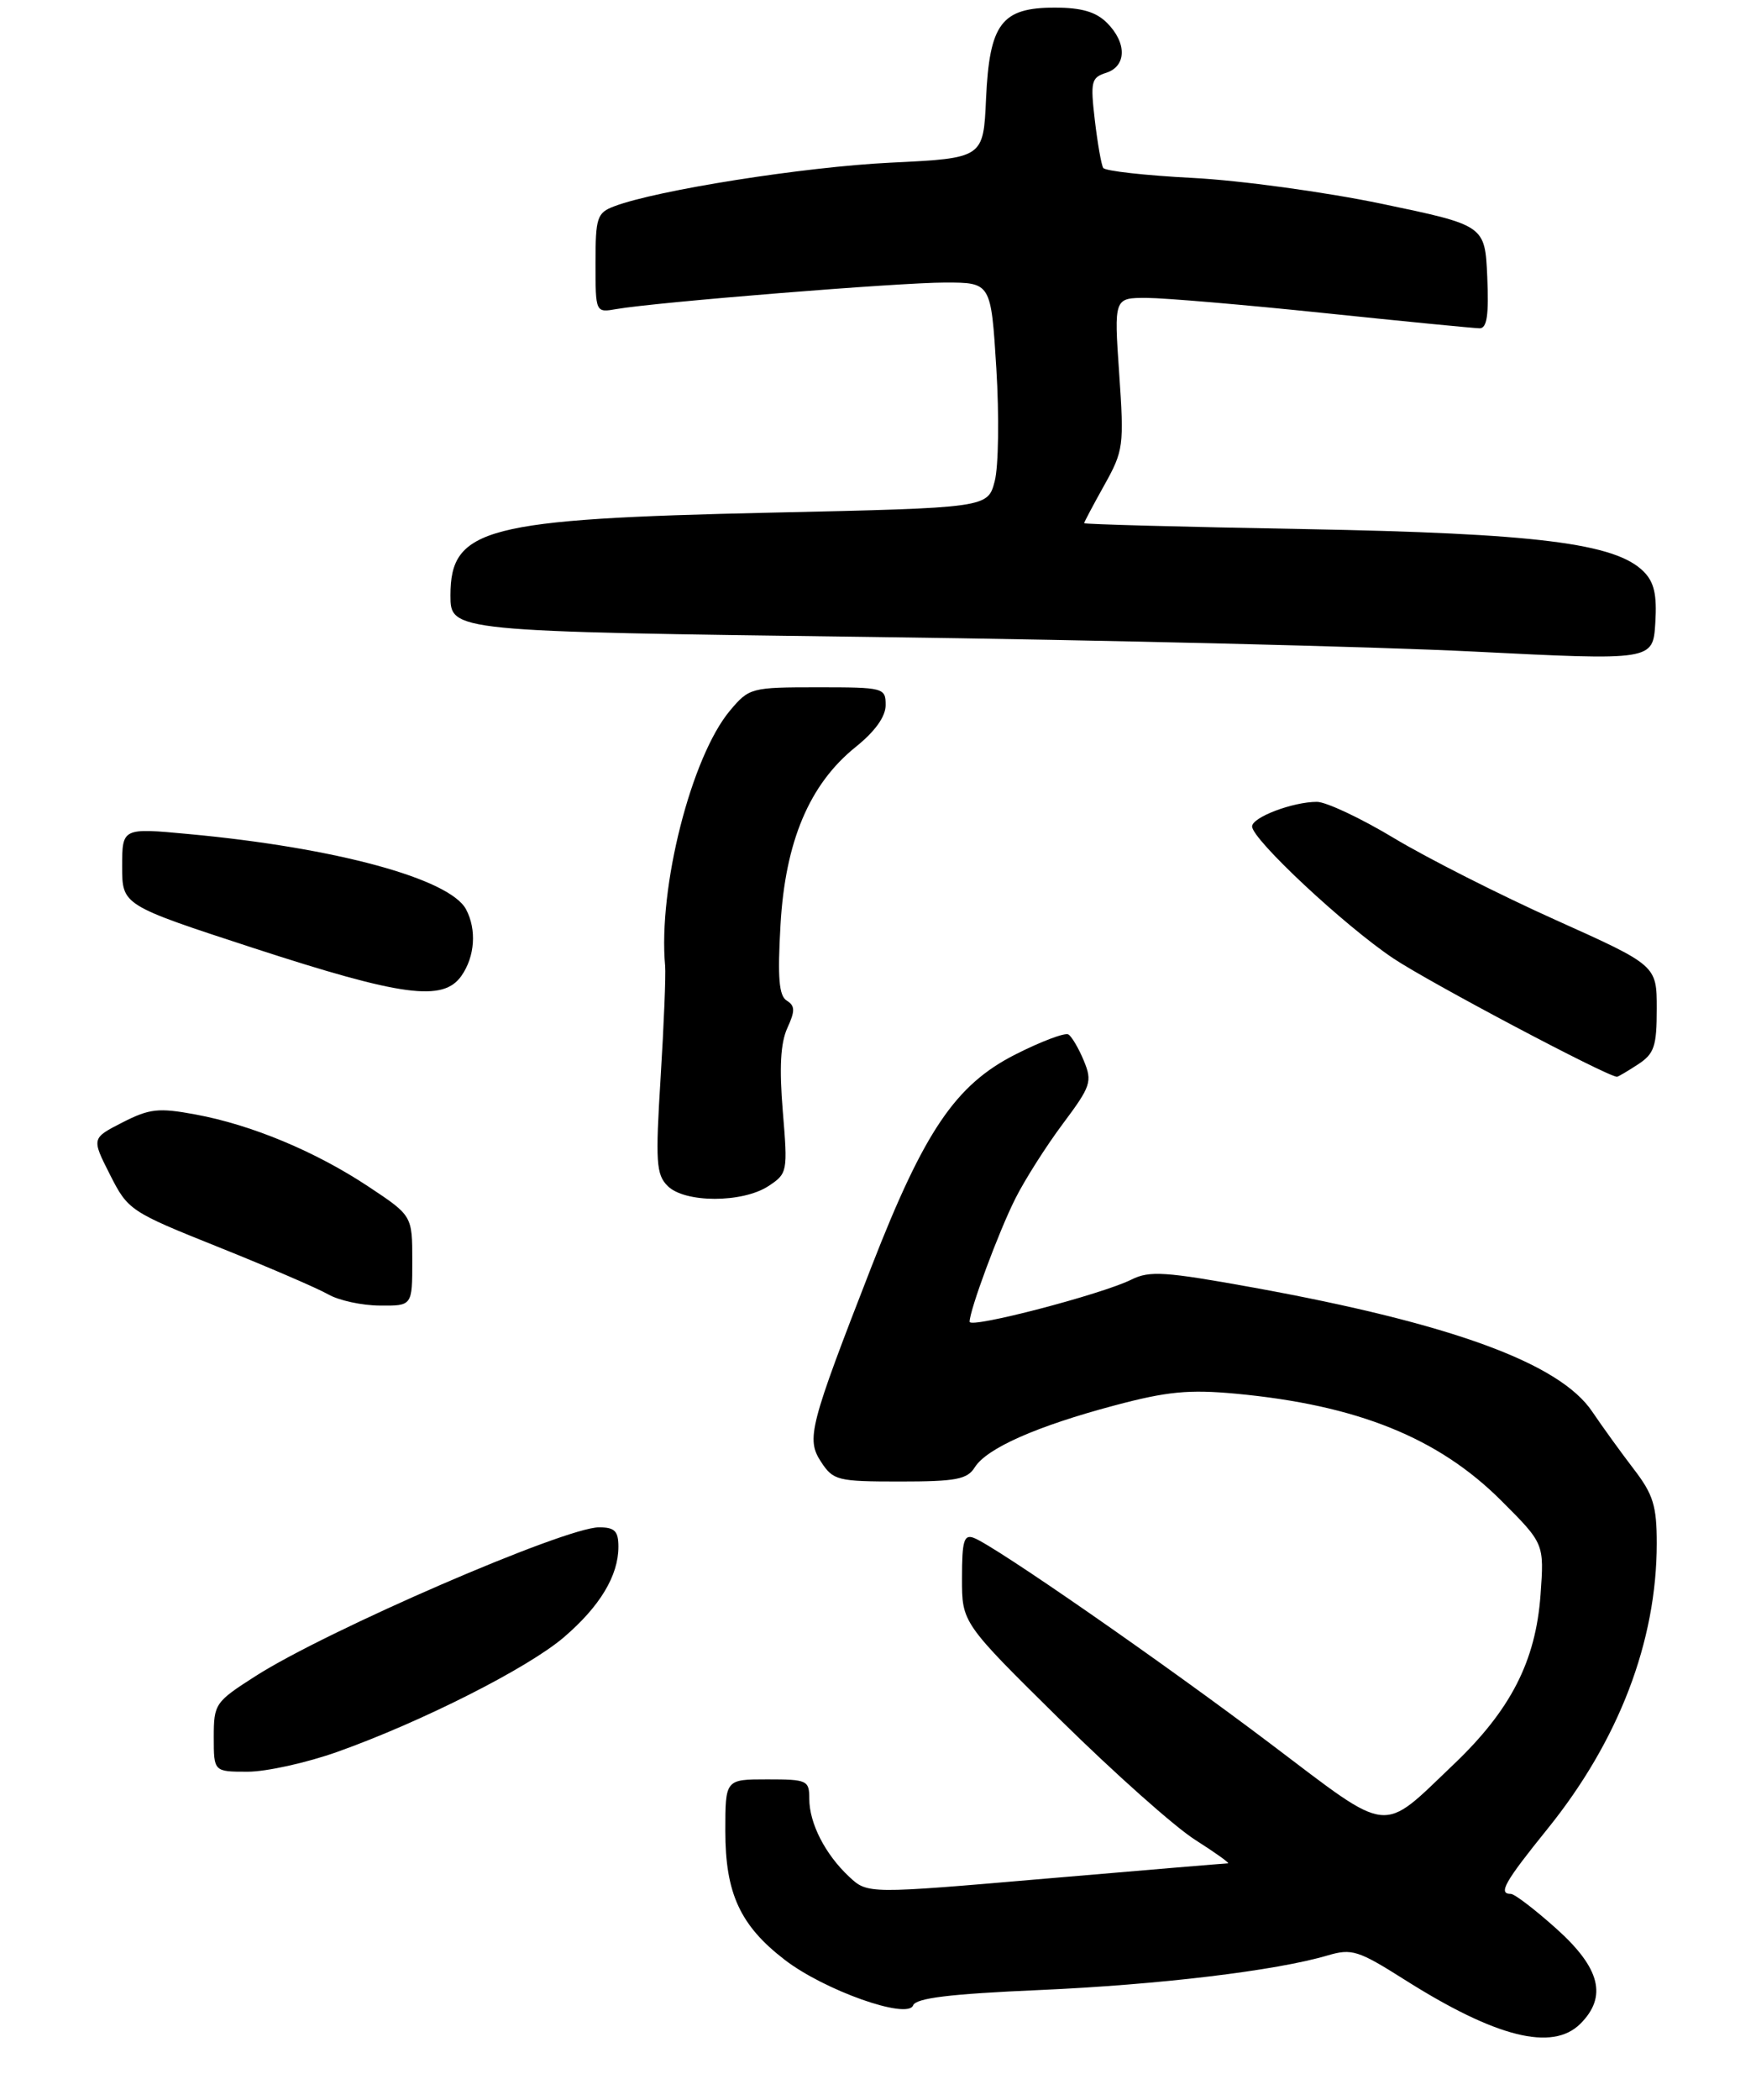 <?xml version="1.0" encoding="UTF-8" standalone="no"?>
<!DOCTYPE svg PUBLIC "-//W3C//DTD SVG 1.1//EN" "http://www.w3.org/Graphics/SVG/1.1/DTD/svg11.dtd" >
<svg xmlns="http://www.w3.org/2000/svg" xmlns:xlink="http://www.w3.org/1999/xlink" version="1.1" viewBox="0 0 230 275">
 <g >
 <path fill="currentColor"
d=" M 207.00 265.00 C 210.54 261.46 209.61 257.73 203.89 252.59 C 201.08 250.07 198.38 248.00 197.89 248.00 C 196.19 248.00 197.06 246.46 202.68 239.50 C 212.02 227.94 217.00 214.93 217.00 202.10 C 217.00 197.19 216.54 195.70 214.01 192.40 C 212.36 190.25 209.91 186.86 208.55 184.85 C 204.29 178.51 190.15 173.33 164.21 168.61 C 152.62 166.51 150.56 166.37 148.19 167.56 C 144.31 169.49 127.00 174.01 127.00 173.08 C 127.00 171.55 130.80 161.30 132.99 156.95 C 134.22 154.50 137.01 150.10 139.20 147.17 C 142.90 142.22 143.09 141.64 141.96 138.90 C 141.29 137.28 140.38 135.73 139.94 135.46 C 139.49 135.19 136.36 136.37 132.97 138.09 C 125.16 142.06 121.06 148.11 114.16 165.83 C 106.00 186.79 105.57 188.42 107.55 191.44 C 109.14 193.86 109.70 194.00 117.87 194.00 C 125.20 194.00 126.69 193.72 127.67 192.15 C 129.23 189.65 135.76 186.76 145.94 184.05 C 152.87 182.20 155.71 181.93 161.87 182.50 C 177.79 183.99 188.40 188.27 196.65 196.52 C 202.26 202.13 202.26 202.13 201.78 208.81 C 201.15 217.53 197.88 223.92 190.36 231.08 C 180.78 240.21 182.33 240.38 166.50 228.41 C 152.44 217.78 130.37 202.46 127.55 201.38 C 126.26 200.89 126.00 201.76 126.00 206.64 C 125.99 212.50 125.99 212.50 138.84 225.17 C 145.91 232.14 153.87 239.23 156.54 240.92 C 159.21 242.62 161.14 244.00 160.84 244.00 C 160.54 244.00 149.79 244.90 136.96 246.00 C 113.64 248.01 113.64 248.01 111.22 245.75 C 108.09 242.83 106.00 238.75 106.00 235.55 C 106.00 233.13 105.73 233.00 100.50 233.00 C 95.00 233.00 95.00 233.00 95.00 239.77 C 95.00 247.92 96.95 252.15 102.78 256.63 C 107.97 260.63 118.87 264.49 119.60 262.60 C 119.97 261.64 124.38 261.10 136.11 260.59 C 151.81 259.90 167.14 258.06 173.92 256.05 C 177.05 255.13 177.91 255.40 183.92 259.20 C 195.92 266.80 203.34 268.66 207.00 265.00 Z  M 44.19 229.40 C 55.20 225.48 69.13 218.44 73.85 214.40 C 78.57 210.36 81.00 206.33 81.00 202.55 C 81.00 200.49 80.52 200.00 78.46 200.00 C 73.99 200.00 42.83 213.49 33.47 219.48 C 28.17 222.87 28.00 223.11 28.00 227.49 C 28.00 232.00 28.00 232.00 32.44 232.00 C 34.88 232.00 40.17 230.83 44.19 229.40 Z  M 54.00 165.10 C 54.00 159.19 54.00 159.19 48.26 155.38 C 41.32 150.78 32.96 147.29 25.57 145.93 C 20.77 145.04 19.59 145.17 16.04 146.98 C 11.99 149.05 11.99 149.05 14.40 153.81 C 16.77 158.49 17.05 158.67 28.66 163.32 C 35.17 165.93 41.62 168.71 43.00 169.50 C 44.38 170.29 47.41 170.95 49.75 170.96 C 54.00 171.00 54.00 171.00 54.00 165.10 Z  M 100.64 155.32 C 103.15 153.67 103.19 153.46 102.53 145.52 C 102.06 139.82 102.23 136.59 103.12 134.63 C 104.16 132.36 104.14 131.71 103.05 131.03 C 102.03 130.40 101.83 128.07 102.23 121.12 C 102.85 110.18 106.02 102.68 112.08 97.81 C 114.62 95.77 116.00 93.84 116.00 92.33 C 116.00 90.06 115.76 90.00 107.09 90.00 C 98.39 90.00 98.12 90.07 95.63 93.03 C 90.55 99.07 86.18 116.26 87.12 126.50 C 87.22 127.60 86.96 134.15 86.53 141.05 C 85.84 152.18 85.94 153.80 87.45 155.30 C 89.68 157.54 97.24 157.54 100.64 155.32 Z  M 214.54 139.38 C 216.68 137.98 217.00 137.02 217.00 132.09 C 217.00 126.42 217.00 126.42 203.76 120.47 C 196.48 117.20 186.96 112.38 182.60 109.76 C 178.25 107.14 173.69 105.00 172.49 105.00 C 169.33 105.00 164.00 107.02 164.00 108.22 C 164.00 109.91 176.11 121.23 182.50 125.50 C 187.21 128.65 210.51 140.98 211.79 141.00 C 211.94 141.00 213.18 140.27 214.54 139.38 Z  M 60.44 127.78 C 62.21 125.25 62.45 121.72 61.04 119.07 C 58.89 115.06 43.95 111.00 24.75 109.22 C 16.00 108.40 16.00 108.40 16.00 113.47 C 16.00 118.53 16.00 118.53 33.25 124.16 C 52.69 130.49 58.04 131.21 60.44 127.78 Z  M 215.27 74.83 C 211.57 71.13 201.20 69.84 170.75 69.28 C 154.94 69.00 142.00 68.65 142.00 68.51 C 142.00 68.37 143.19 66.13 144.64 63.53 C 147.16 59.02 147.24 58.39 146.59 48.91 C 145.91 39.00 145.91 39.00 150.20 39.01 C 152.57 39.02 163.05 39.91 173.50 41.00 C 183.95 42.09 193.08 42.98 193.80 42.99 C 194.76 43.00 195.02 41.27 194.80 36.26 C 194.50 29.51 194.50 29.51 181.00 26.69 C 173.57 25.14 162.42 23.62 156.22 23.30 C 150.02 22.98 144.74 22.39 144.50 21.99 C 144.25 21.60 143.76 18.78 143.40 15.74 C 142.81 10.69 142.93 10.16 144.87 9.54 C 147.56 8.69 147.62 5.62 145.00 3.00 C 143.55 1.55 141.67 1.00 138.15 1.00 C 131.17 1.00 129.60 3.08 129.15 12.95 C 128.80 20.71 128.80 20.71 116.65 21.30 C 105.32 21.85 86.02 24.90 80.44 27.02 C 78.20 27.87 78.00 28.48 78.00 34.45 C 78.00 40.95 78.00 40.95 80.75 40.47 C 85.93 39.57 117.75 37.00 123.78 37.00 C 129.80 37.00 129.80 37.00 130.50 48.25 C 130.88 54.44 130.79 61.08 130.29 63.00 C 129.38 66.50 129.38 66.50 100.94 67.13 C 63.57 67.96 59.00 69.14 59.00 77.96 C 59.00 82.69 59.00 82.69 114.25 83.41 C 144.64 83.81 180.07 84.67 193.00 85.32 C 216.50 86.50 216.50 86.50 216.81 81.59 C 217.04 77.86 216.67 76.23 215.27 74.83 Z "/>
</g>
</svg>